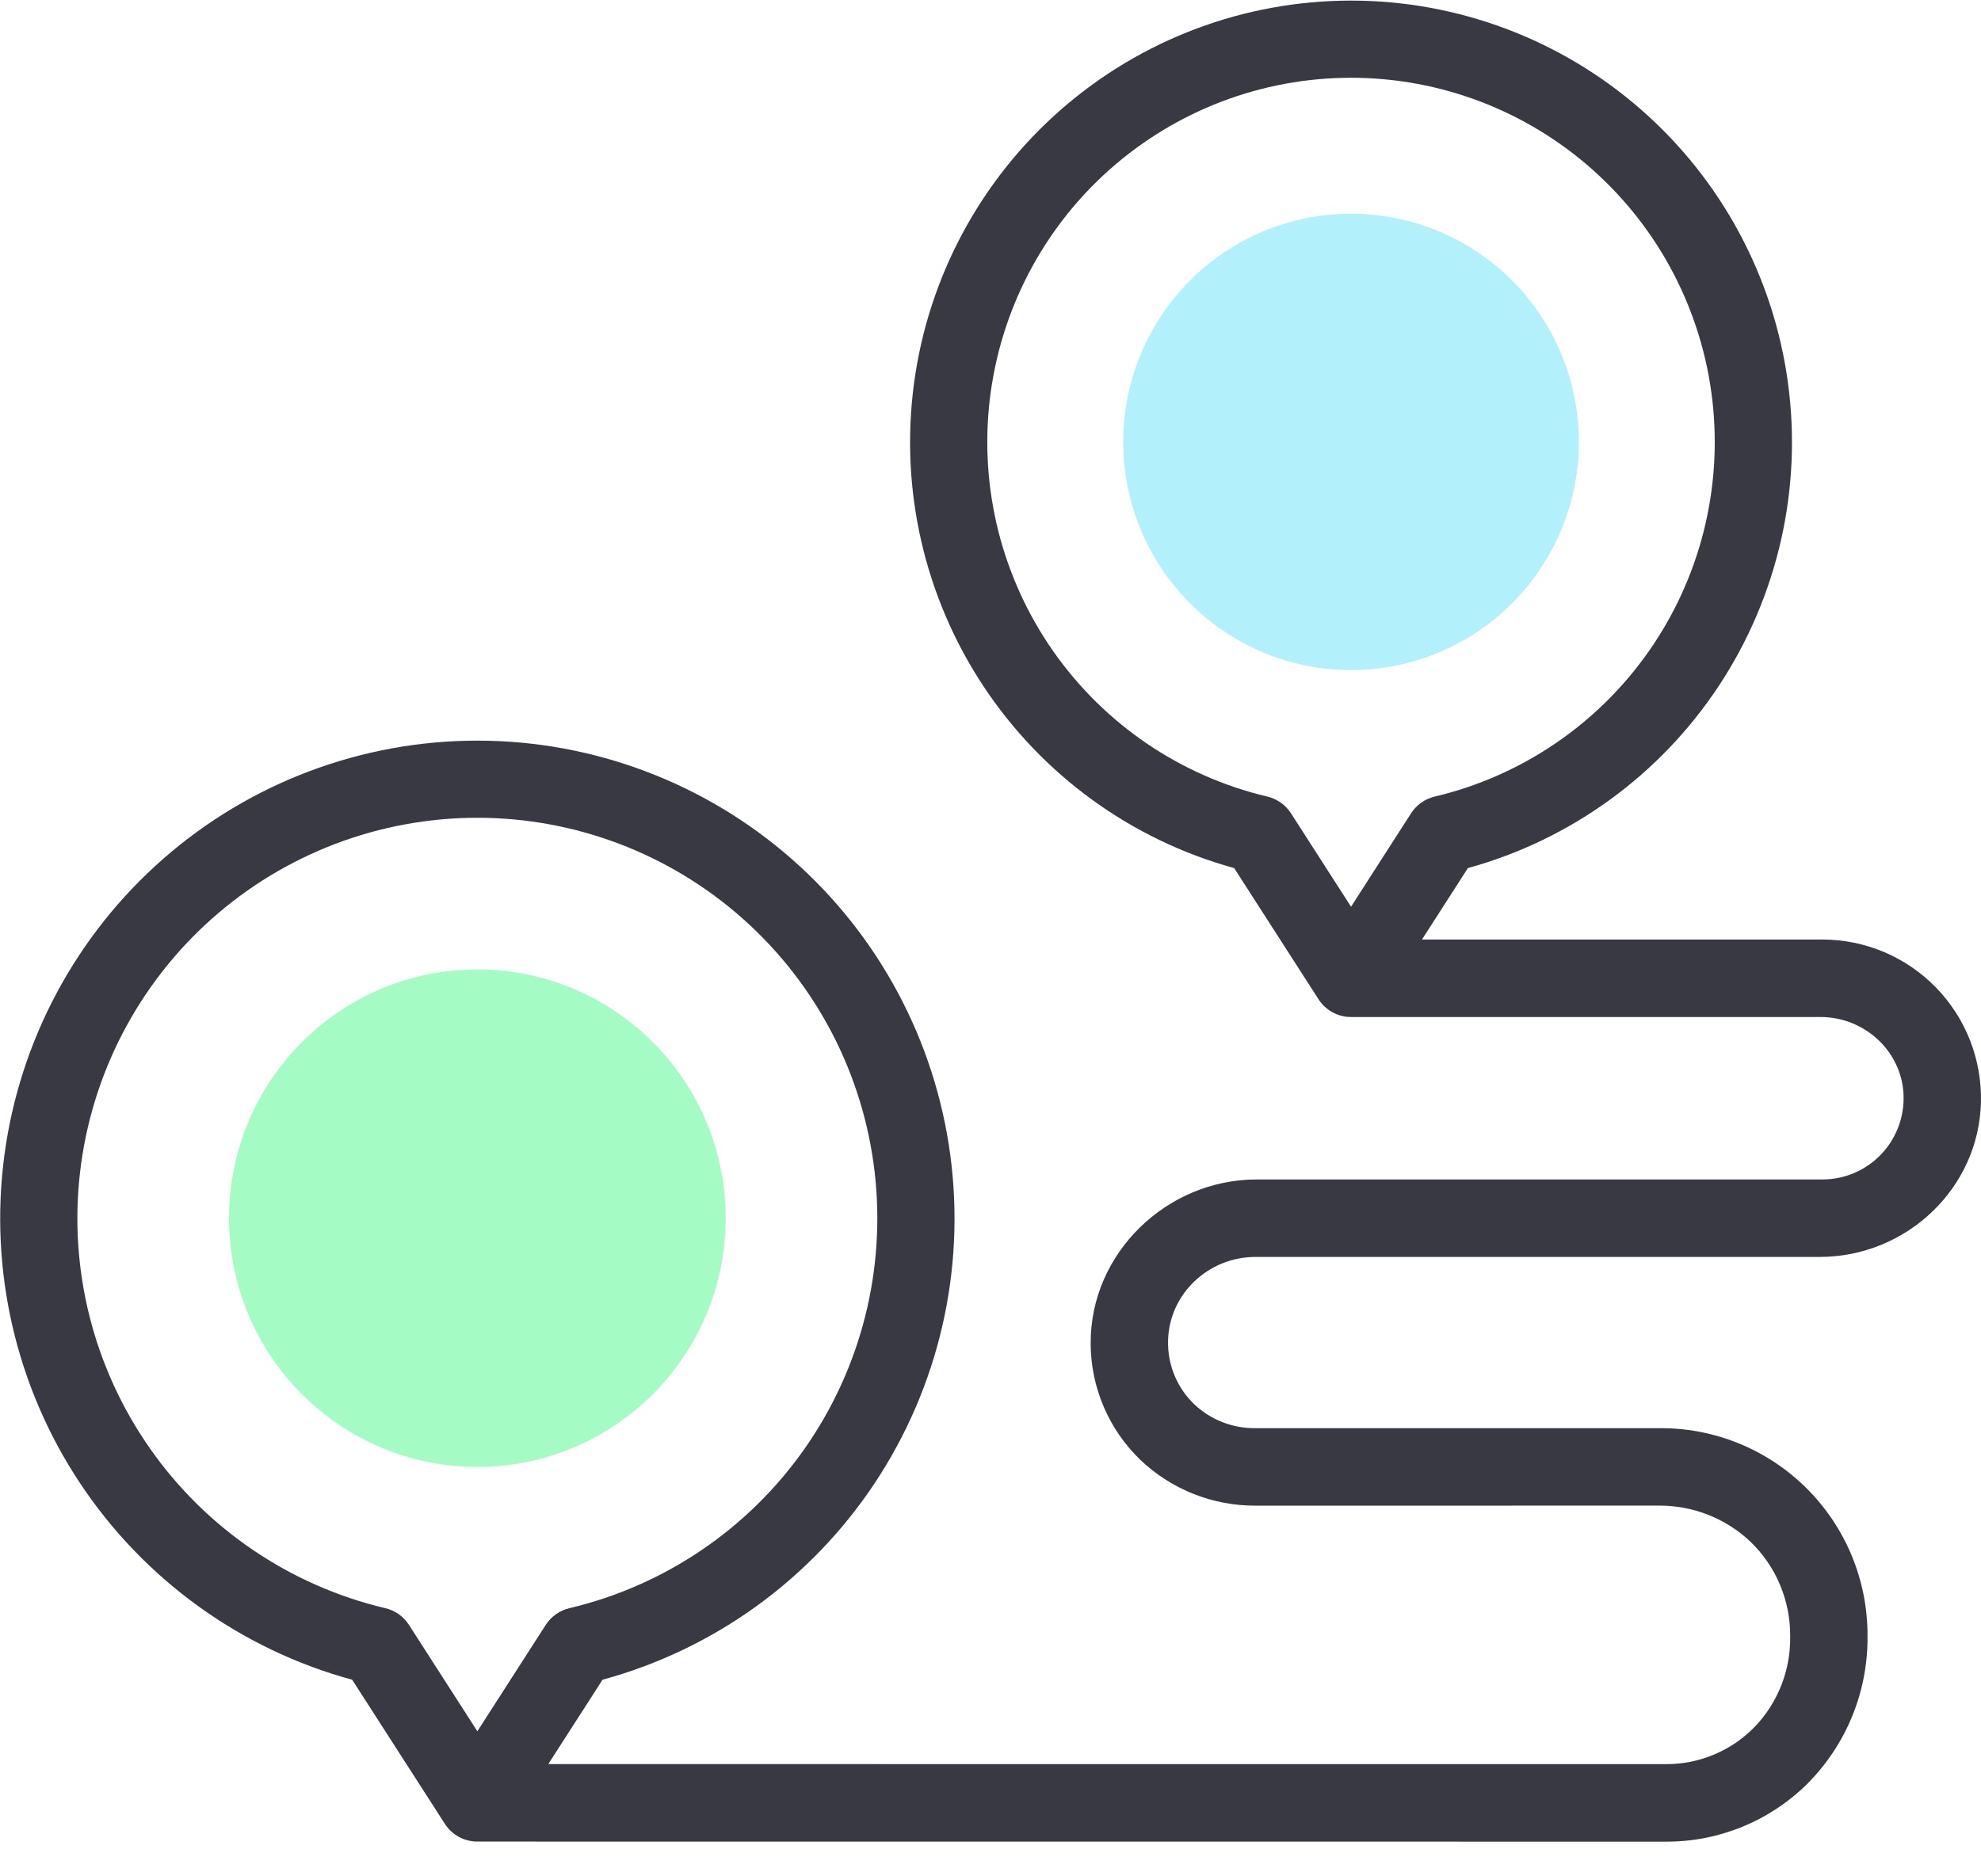 <svg width="57" height="54" viewBox="0 0 57 54" fill="none" xmlns="http://www.w3.org/2000/svg">
<path d="M36.121 36.174H52.355C54.845 36.174 56.94 34.21 56.999 31.717C57.013 31.108 56.905 30.503 56.683 29.936C56.46 29.37 56.127 28.853 55.702 28.418C55.277 27.982 54.77 27.635 54.21 27.399C53.65 27.162 53.049 27.04 52.441 27.039H40.915L42.236 24.983C45.197 24.168 47.763 22.304 49.457 19.738C51.151 17.171 51.858 14.077 51.447 11.028C51.037 7.979 49.536 5.183 47.224 3.158C44.912 1.133 41.945 0.017 38.874 0.017C35.803 0.017 32.836 1.133 30.523 3.158C28.211 5.183 26.71 7.979 26.3 11.028C25.889 14.077 26.596 17.171 28.29 19.738C29.984 22.304 32.55 24.168 35.511 24.983L37.93 28.745C37.93 28.746 37.93 28.746 37.93 28.746C38.03 28.906 38.169 29.037 38.333 29.129C38.497 29.22 38.681 29.269 38.869 29.269H52.383C53.647 29.269 54.724 30.252 54.772 31.516C54.783 31.831 54.732 32.144 54.62 32.438C54.508 32.731 54.339 33 54.121 33.226C53.904 33.453 53.642 33.633 53.354 33.757C53.065 33.88 52.755 33.944 52.441 33.944H36.16C33.566 33.944 31.366 36.07 31.382 38.669C31.384 39.292 31.511 39.908 31.755 40.481C31.999 41.054 32.355 41.572 32.802 42.005C33.701 42.866 34.901 43.342 36.145 43.332C39.387 43.332 44.154 43.332 47.727 43.331C48.71 43.323 49.659 43.697 50.372 44.375C50.734 44.725 51.021 45.144 51.216 45.608C51.411 46.072 51.511 46.571 51.509 47.075V47.128C51.517 48.077 51.157 48.993 50.505 49.681C50.173 50.027 49.775 50.302 49.334 50.489C48.893 50.677 48.419 50.773 47.94 50.771L15.776 50.77L17.337 48.342C20.547 47.467 23.331 45.455 25.172 42.679C27.013 39.903 27.785 36.552 27.344 33.249C26.904 29.946 25.282 26.915 22.779 24.72C20.276 22.525 17.062 21.315 13.735 21.315C10.409 21.315 7.195 22.525 4.692 24.72C2.189 26.915 0.566 29.946 0.126 33.249C-0.314 36.552 0.458 39.903 2.299 42.679C4.139 45.455 6.923 47.467 10.133 48.342L12.792 52.476C12.793 52.478 12.796 52.484 12.801 52.491C12.902 52.647 13.04 52.776 13.204 52.865C13.367 52.954 13.549 53 13.735 53L47.94 53.002C49.458 53.007 50.916 52.41 51.998 51.342C52.553 50.786 52.993 50.125 53.292 49.397C53.59 48.669 53.741 47.889 53.735 47.102V47.075C53.737 46.292 53.586 45.516 53.289 44.792C52.992 44.068 52.555 43.409 52.003 42.854C51.452 42.299 50.796 41.859 50.074 41.558C49.353 41.257 48.579 41.102 47.797 41.102H47.796C44.206 41.102 39.383 41.102 36.119 41.102C35.474 41.109 34.85 40.868 34.377 40.428C34.127 40.192 33.929 39.906 33.796 39.587C33.664 39.269 33.6 38.927 33.609 38.583C33.639 37.235 34.776 36.174 36.121 36.174V36.174ZM36.465 22.925C33.969 22.334 31.776 20.844 30.303 18.739C28.831 16.634 28.181 14.061 28.478 11.508C28.776 8.955 29.998 6.6 31.915 4.891C33.831 3.182 36.308 2.238 38.874 2.238C41.44 2.238 43.916 3.182 45.832 4.891C47.749 6.6 48.972 8.955 49.269 11.508C49.566 14.061 48.917 16.634 47.444 18.739C45.972 20.844 43.779 22.334 41.282 22.925C41.001 22.992 40.757 23.164 40.601 23.407L38.874 26.095L37.146 23.407C36.99 23.164 36.746 22.992 36.465 22.925ZM11.088 46.283C8.342 45.633 5.93 43.995 4.311 41.68C2.691 39.365 1.977 36.536 2.304 33.728C2.631 30.921 3.976 28.331 6.083 26.452C8.191 24.573 10.914 23.535 13.735 23.535C16.557 23.535 19.28 24.573 21.387 26.452C23.495 28.331 24.84 30.921 25.166 33.728C25.493 36.536 24.779 39.365 23.16 41.68C21.541 43.995 19.129 45.633 16.383 46.283C16.102 46.349 15.858 46.522 15.702 46.765L13.735 49.825L11.768 46.765C11.612 46.522 11.368 46.349 11.088 46.283Z" fill="#383943"/>
<path d="M13.735 42.217C17.681 42.217 20.88 39.012 20.88 35.059C20.88 31.105 17.681 27.901 13.735 27.901C9.789 27.901 6.591 31.105 6.591 35.059C6.591 39.012 9.789 42.217 13.735 42.217Z" fill="#A4FCC4"/>
<path d="M38.873 6.151C40.17 6.151 41.438 6.536 42.516 7.257C43.594 7.979 44.434 9.004 44.93 10.204C45.426 11.404 45.556 12.725 45.304 13.998C45.051 15.272 44.426 16.442 43.51 17.361C42.593 18.279 41.425 18.905 40.153 19.158C38.882 19.412 37.564 19.282 36.366 18.785C35.168 18.288 34.144 17.446 33.424 16.366C32.703 15.286 32.319 14.017 32.319 12.718C32.319 10.976 33.01 9.306 34.239 8.075C35.468 6.843 37.135 6.151 38.873 6.151Z" fill="#B2F0FB"/>
</svg>
